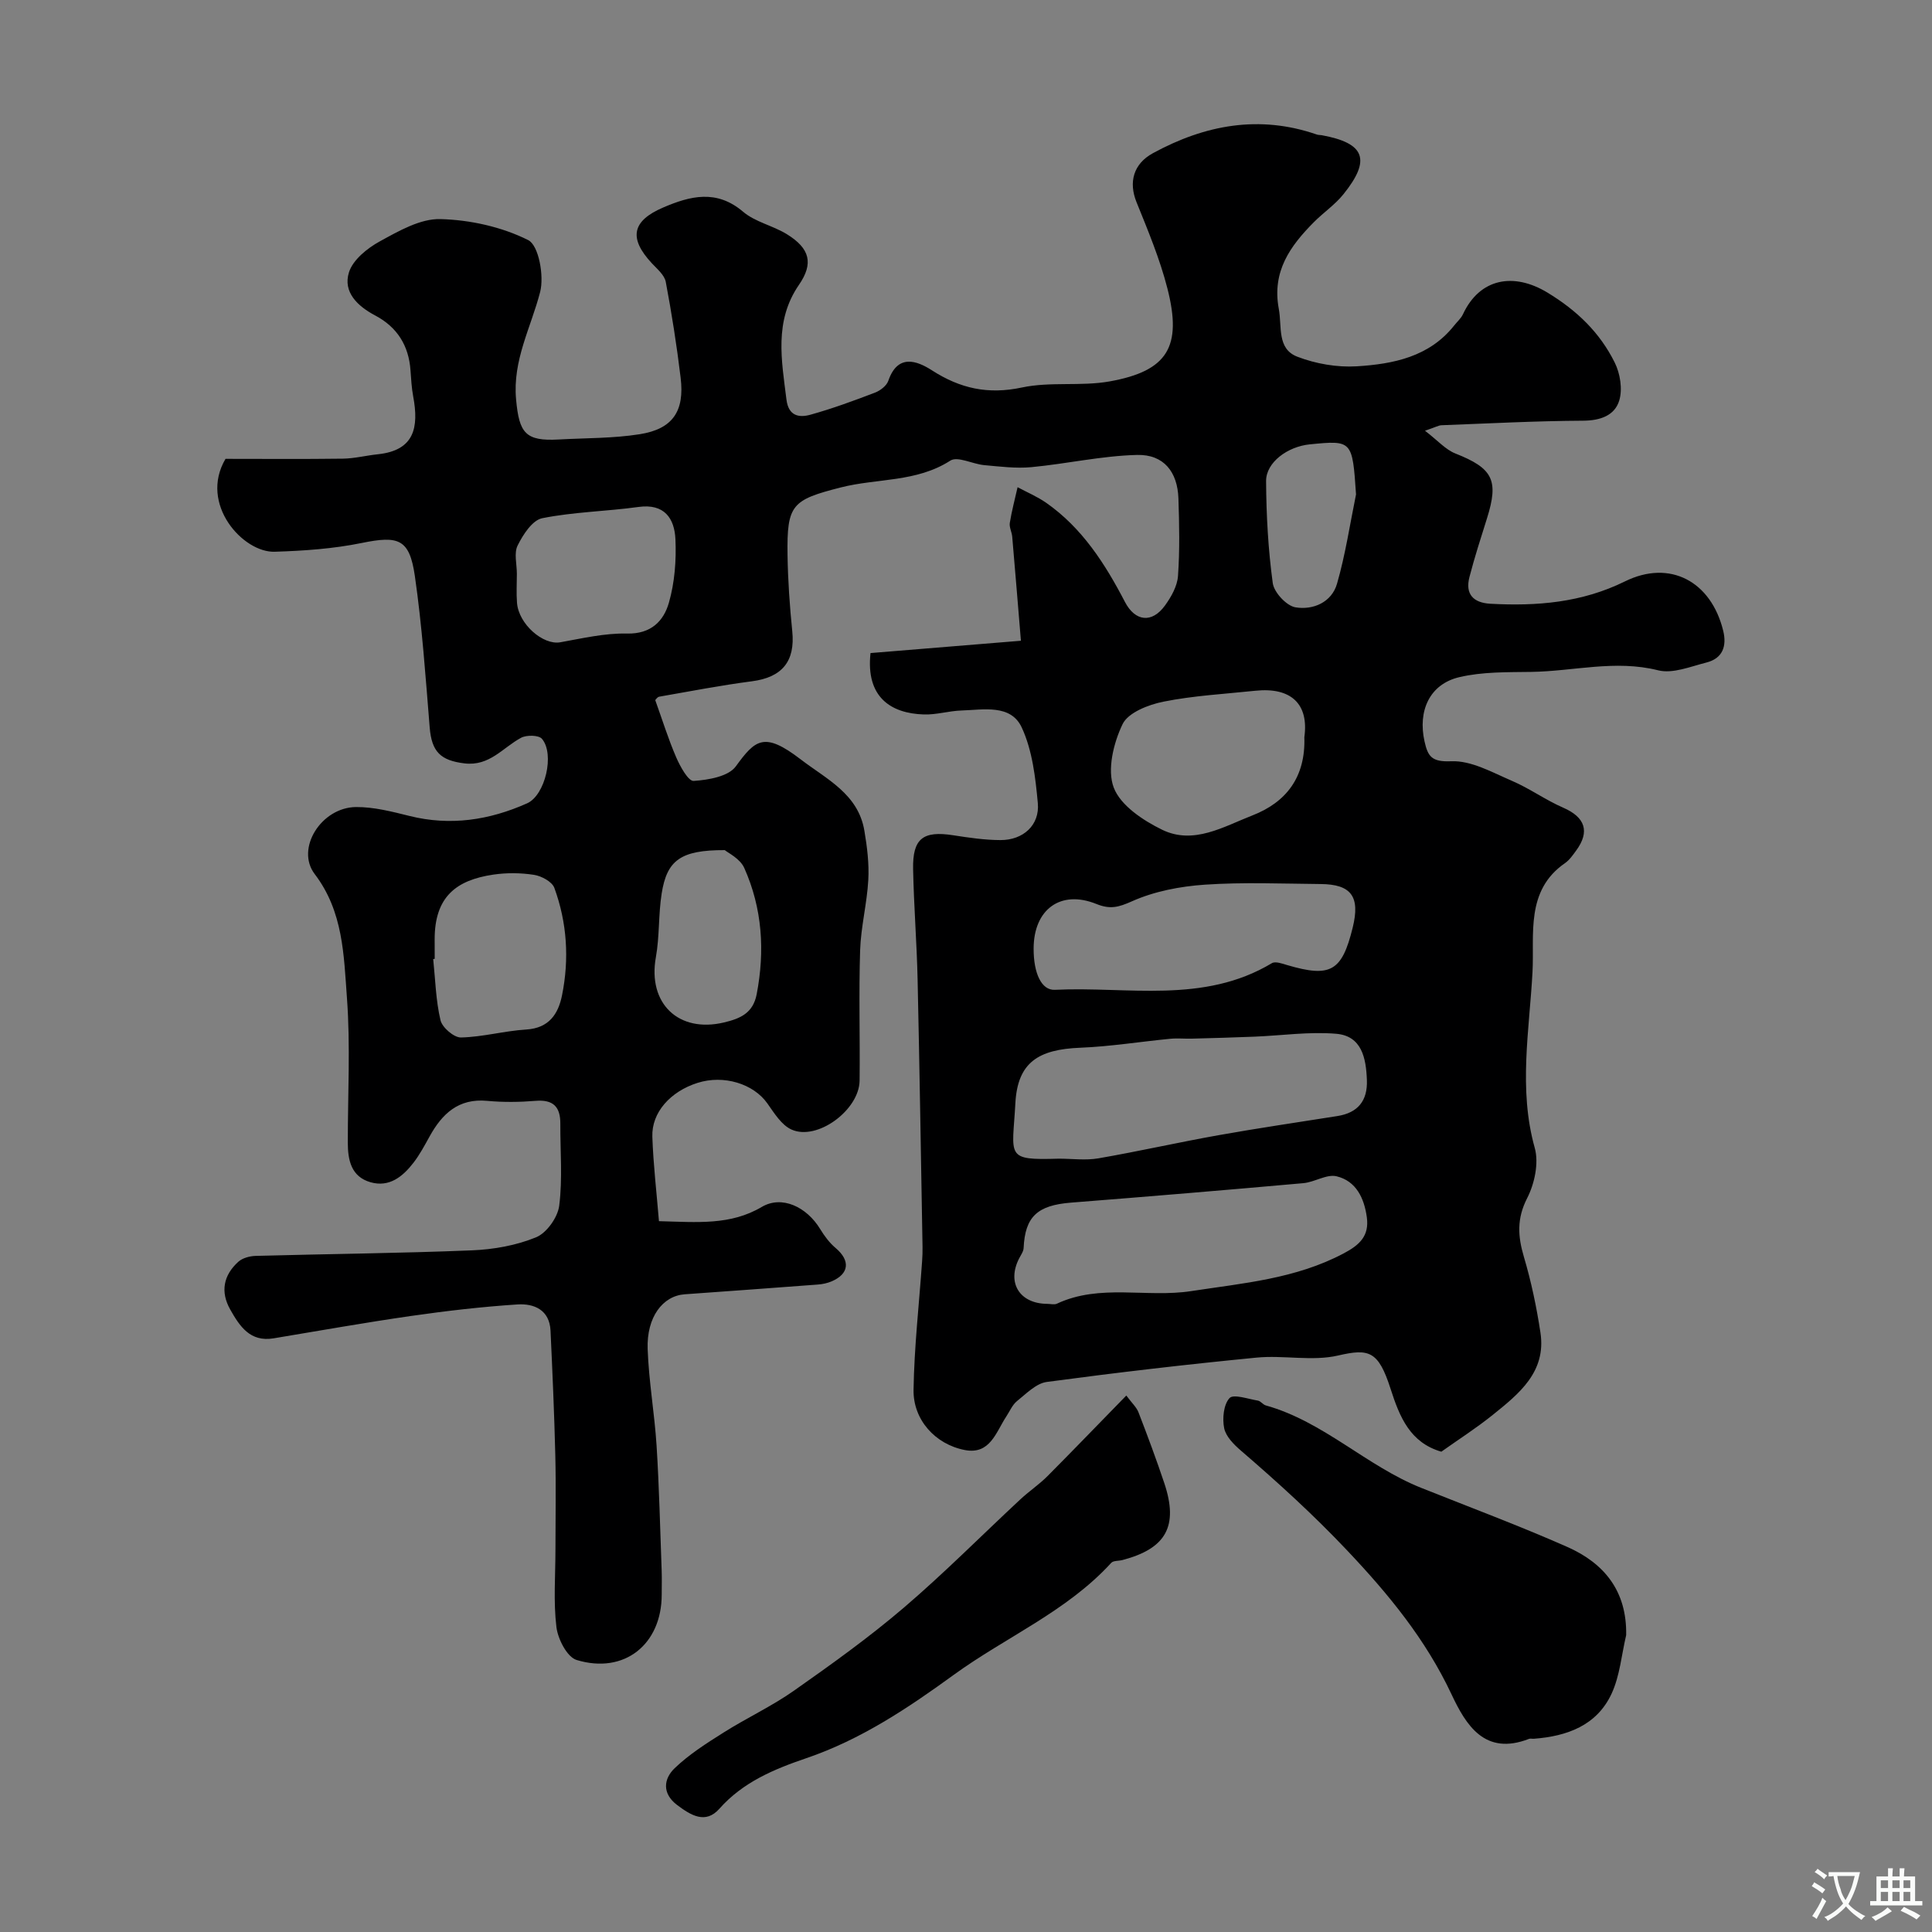 <svg enable-background="new 0 0 400 400" viewBox="0 0 400 400" xmlns="http://www.w3.org/2000/svg"><rect x="0" y="0" width="400" height="400" fill="#808080" stroke="none"/><g fill="#000001"><path d="m46.69 95c7.96 0 16.13.07 24.29-.04 2.42-.03 4.84-.66 7.26-.91 7.58-.8 8.5-5.56 7.31-11.96-.33-1.77-.43-3.58-.56-5.39-.35-5.15-2.76-8.98-7.32-11.39-3.64-1.92-6.69-4.83-5.43-8.9.8-2.6 3.8-5.02 6.4-6.44 3.91-2.14 8.37-4.72 12.53-4.61 6.17.16 12.72 1.61 18.19 4.35 2.18 1.09 3.32 7.43 2.47 10.74-1.9 7.37-5.73 14.13-4.98 22.26.64 6.96 1.92 8.67 8.85 8.28 5.59-.31 11.24-.22 16.75-1.09 6.82-1.08 9.31-4.75 8.47-11.68-.8-6.65-1.84-13.28-3.08-19.86-.27-1.42-1.78-2.67-2.88-3.85-4.81-5.17-4.18-8.76 2.37-11.56 5.56-2.38 11.02-3.79 16.51.88 2.51 2.14 6.17 2.87 9.06 4.65 4.82 2.97 5.56 6.07 2.51 10.5-5.17 7.52-3.59 15.61-2.58 23.77.43 3.42 2.64 3.76 4.97 3.11 4.53-1.26 8.96-2.89 13.36-4.57 1.1-.42 2.41-1.43 2.76-2.46 1.93-5.61 5.88-4.18 9.02-2.16 5.86 3.77 11.62 5.05 18.62 3.56 5.89-1.26 12.26-.2 18.21-1.27 11.97-2.16 15.02-7.15 11.93-19.24-1.56-6.1-4.02-11.99-6.39-17.85-1.67-4.12-.68-7.94 3.4-10.16 10.78-5.87 22.02-7.98 33.95-3.85.31.11.66.07.98.13 8.96 1.64 10.28 5.05 4.5 12.23-1.74 2.17-4.15 3.79-6.13 5.79-4.9 4.94-8.69 10.18-7.25 17.93.69 3.69-.42 8.27 3.83 9.91 3.82 1.47 8.25 2.24 12.32 1.99 7.54-.47 15.01-1.94 20.17-8.46.61-.77 1.4-1.45 1.81-2.32 3.5-7.51 10.54-8.69 17.48-4.49 6.14 3.72 10.86 8.29 13.94 14.49 1.13 2.27 1.65 5.5.94 7.85-.93 3.1-3.89 4.17-7.47 4.19-9.78.05-19.55.57-29.33.94-.6.02-1.19.38-3.42 1.14 2.66 2.04 4.26 3.91 6.29 4.71 7.74 3.06 9.04 5.5 6.54 13.44-1.27 4.03-2.57 8.06-3.63 12.15-.91 3.52.79 5.32 4.33 5.52 9.62.52 18.89-.21 27.85-4.62 9.34-4.61 17.86 0 20.36 10.21.78 3.19-.11 5.73-3.48 6.58-3.29.83-6.98 2.37-9.99 1.61-8.91-2.24-17.56.21-26.3.33-4.97.07-10.09-.04-14.87 1.09-6.15 1.45-8.61 6.97-7.2 13.29.7 3.15 1.5 4.29 5.53 4.12 4.13-.18 8.49 2.3 12.56 4.05 3.67 1.57 6.98 3.98 10.64 5.57 4.51 1.96 5.57 4.92 2.66 8.88-.68.93-1.38 1.95-2.3 2.59-8.24 5.68-6.32 14.82-6.73 22.51-.64 12.07-2.95 24.26.46 36.44.88 3.13-.03 7.41-1.57 10.42-2.16 4.22-1.94 7.87-.68 12.13 1.52 5.12 2.63 10.41 3.43 15.69 1.24 8.15-4.42 12.66-9.86 17.04-3.43 2.76-7.16 5.14-10.66 7.63-6.48-1.89-8.63-7.18-10.51-13.03-2.52-7.84-4.45-8.37-10.84-6.89-5.38 1.25-11.31-.11-16.92.44-14.5 1.41-28.99 3.1-43.43 5.04-2.19.3-4.23 2.42-6.14 3.95-.97.78-1.51 2.11-2.23 3.2-2.14 3.25-3.35 7.96-8.6 6.94-6.1-1.18-10.7-6.25-10.6-12.46.14-8.88 1.15-17.74 1.77-26.61.07-1 .11-2 .09-3-.33-18.46-.61-36.92-1.02-55.37-.17-7.61-.78-15.2-.93-22.81-.13-6.36 2.05-8 8.29-7.03 3.24.5 6.52.99 9.78 1 4.71.02 8.17-3.09 7.75-7.65-.49-5.31-1.13-10.93-3.33-15.66-2.27-4.88-7.93-3.66-12.47-3.52-2.61.08-5.21.91-7.8.82-6.81-.21-12.04-3.56-11.04-12.71 9.99-.82 20.08-1.64 31.14-2.55-.6-7.23-1.18-14.39-1.8-21.54-.08-.97-.65-1.96-.5-2.87.4-2.48 1.06-4.92 1.61-7.38 1.98 1.06 4.08 1.95 5.91 3.22 7.46 5.21 12.21 12.64 16.32 20.54 2.1 4.04 5.58 4.48 8.29.73 1.29-1.78 2.54-4 2.69-6.1.38-5.33.27-10.7.09-16.05-.18-5.51-3.04-9.16-8.57-9.02-7.31.18-14.56 1.84-21.88 2.53-3.22.3-6.52-.13-9.77-.42-2.39-.22-5.5-1.9-7.01-.93-7.02 4.52-15.16 3.63-22.68 5.55-10.1 2.58-11.17 3.53-11.02 13.99.08 5.27.45 10.54.98 15.79.63 6.22-2.1 9.54-8.34 10.35-6.43.84-12.81 2.07-19.2 3.19-.41.07-.73.63-.83.71 1.47 4.08 2.7 8.06 4.34 11.85.82 1.89 2.5 4.96 3.62 4.88 3.03-.2 7.19-.91 8.72-3.01 4.04-5.55 5.87-7.25 13.42-1.46 5.36 4.11 11.92 7.15 13.2 14.78.57 3.36 1 6.83.81 10.21-.27 4.86-1.53 9.68-1.69 14.53-.29 8.99-.01 18-.11 27-.07 6.09-8.78 12.53-14.1 10.13-2.07-.93-3.58-3.41-5.01-5.43-2.87-4.05-9.01-5.96-14.45-4.23-5.61 1.78-9.52 6.12-9.35 11.14.2 5.82.89 11.62 1.37 17.49 8.01.21 14.81.88 21.29-2.95 4.14-2.45 9.29-.03 12.1 4.6.87 1.43 1.92 2.84 3.19 3.91 3.07 2.59 2.83 5.35-.85 6.91-.88.37-1.87.58-2.82.65-9.19.7-18.39 1.36-27.59 2.02-4.54.33-7.89 4.72-7.66 11.32.23 6.7 1.43 13.36 1.85 20.06.54 8.59.73 17.2 1.05 25.8.06 1.66.01 3.33.01 5 0 10.29-7.73 16.54-17.62 13.53-1.97-.6-3.88-4.33-4.18-6.82-.64-5.28-.2-10.7-.2-16.06 0-6.5.13-13-.03-19.5-.21-8.6-.59-17.21-.99-25.8-.2-4.29-3.39-5.65-6.84-5.43-7.35.48-14.7 1.33-22 2.38-9.53 1.37-19.01 3.06-28.51 4.64-4.86.8-7.01-2.51-8.96-5.96-2.09-3.69-1.4-7.13 1.69-9.91.86-.77 2.34-1.16 3.55-1.2 14.93-.41 29.87-.54 44.8-1.15 4.48-.18 9.16-1.01 13.28-2.7 2.19-.9 4.49-4.13 4.79-6.55.71-5.58.2-11.3.23-16.97.02-3.52-1.49-5.04-5.15-4.73-3.31.27-6.69.31-9.99 0-5.96-.56-9.34 2.68-11.94 7.39-1.03 1.86-2.04 3.76-3.33 5.43-2.21 2.86-5 5.14-8.89 4.03-3.99-1.14-4.7-4.57-4.7-8.19-.01-10 .56-20.04-.18-29.99-.65-8.8-.75-17.85-6.67-25.62-4.02-5.27 1.36-13.82 8.55-13.88 3.68-.03 7.43.94 11.05 1.84 8.48 2.12 16.57.87 24.37-2.61 3.76-1.67 5.75-10.23 3.07-13.36-.67-.78-3.17-.82-4.3-.22-3.8 2.03-6.52 5.94-11.74 5.31-4.93-.6-6.79-2.38-7.2-7.46-.85-10.47-1.57-20.97-3.07-31.35-1.12-7.71-3.41-8.37-11.01-6.82-5.87 1.2-11.96 1.62-17.98 1.81-6.53.25-15.75-9.84-10.21-19.23zm172.52 144.89c2.74 0 5.55.39 8.21-.07 8.31-1.44 16.55-3.31 24.86-4.79 8.17-1.46 16.39-2.66 24.59-3.96 4.27-.67 6.29-3.16 6.13-7.46-.17-4.52-1.04-9.14-6.37-9.58-5.57-.47-11.26.37-16.89.6-4.33.17-8.66.3-12.99.41-1.5.04-3.01-.12-4.49.03-6.2.6-12.37 1.6-18.58 1.85-8.72.34-13.01 3.05-13.46 11.51-.6 11.08-2.24 11.8 8.99 11.46zm-2.38 30.06c.67 0 1.43.22 1.98-.03 8.93-4.19 18.54-1.19 27.81-2.61 10.84-1.66 21.62-2.54 31.56-7.8 3.29-1.74 5.33-3.6 4.81-7.47-.54-3.99-2.23-7.53-6.26-8.5-2.05-.5-4.54 1.21-6.88 1.42-16.03 1.43-32.06 2.77-48.1 4.03-6.96.55-9.52 2.89-9.82 9.39-.03.74-.58 1.47-.94 2.18-2.57 5.03.1 9.35 5.84 9.39zm-2.83-73.55c-.01 5.12 1.63 8.67 4.4 8.53 15.09-.73 30.75 2.99 44.92-5.51.73-.44 2.15.08 3.18.39 8.98 2.64 11.33 1.31 13.56-7.75 1.58-6.42-.26-8.98-6.65-9.03-7.99-.07-16-.41-23.95.13-5.12.35-10.46 1.37-15.09 3.44-2.8 1.25-4.52 1.71-7.37.56-7.43-3-12.99 1.13-13 9.24zm56.05-43.77c.97-6.9-2.77-10.39-10.13-9.62-6.36.67-12.79 1.01-19.03 2.26-3.11.62-7.33 2.26-8.48 4.67-1.87 3.9-3.23 9.43-1.82 13.13s6.09 6.81 10.04 8.73c6.5 3.15 12.69-.65 18.65-2.97 7-2.72 11.05-7.91 10.77-16.2zm-180.05 45.89c-.1.01-.21.03-.31.04.44 4.24.54 8.55 1.51 12.67.35 1.5 2.79 3.6 4.23 3.57 4.52-.1 9-1.37 13.53-1.65 4.71-.29 6.62-3.22 7.4-7.07 1.52-7.52 1.05-15.05-1.59-22.26-.47-1.27-2.65-2.45-4.19-2.69-2.76-.43-5.68-.46-8.45-.05-7.64 1.13-12.16 4.55-12.14 13.45.01 1.33.01 2.66.01 3.99zm17.01-79.7c0 2-.13 4 .03 5.99.34 4.41 5.4 8.8 8.95 8.17 4.59-.82 9.24-1.92 13.85-1.81 4.97.11 7.57-2.61 8.65-6.39 1.2-4.19 1.55-8.78 1.35-13.15-.2-4.28-2.26-7.42-7.65-6.67-6.63.92-13.4 1.02-19.93 2.33-2.04.41-3.97 3.39-5.08 5.63-.81 1.58-.16 3.9-.17 5.9zm43.05 57.19c-9.15-.03-11.98 2.09-13.07 8.99-.69 4.35-.42 8.86-1.2 13.19-1.72 9.57 4.7 15.73 14.1 13.5 3.47-.82 6.02-1.98 6.77-5.83 1.73-9 1.17-17.8-2.57-26.16-.87-1.95-3.39-3.14-4.03-3.69zm130.69-73.65c-.75-11.19-.79-11.23-9.59-10.36-4.59.46-9.05 3.74-9.03 7.6.04 7.05.43 14.14 1.38 21.12.26 1.93 2.84 4.71 4.7 5.02 3.63.61 7.5-1.02 8.61-4.9 1.74-6.04 2.67-12.31 3.93-18.48z"/><path d="m336.68 338.54c-.96 4.06-1.3 8.41-3.02 12.12-3.06 6.58-9.21 8.81-16.09 9.33-.33.03-.7-.09-.99.02-9.19 3.58-13.08-2.87-16.08-9.26-5.34-11.35-12.99-20.66-21.56-29.72-6.97-7.38-14.38-14.12-22.03-20.7-1.45-1.25-3.11-2.92-3.46-4.64-.4-2.01-.13-4.88 1.11-6.23.82-.89 3.85.19 5.87.52.59.1 1.05.84 1.65 1 11.96 3.35 20.82 12.53 32.15 17.06 10.11 4.04 20.32 7.84 30.27 12.24 7.61 3.37 12.35 9.1 12.18 18.26z"/><path d="m233.19 288.93c1.2 1.61 2.12 2.44 2.52 3.47 1.87 4.85 3.69 9.72 5.34 14.65 2.98 8.91.4 13.56-8.66 15.94-.78.21-1.87.09-2.32.58-9.21 10.08-21.84 15.36-32.64 23.21-9.41 6.84-19.22 13.4-30.48 17.23-6.66 2.27-13.12 4.94-18.02 10.48-2.87 3.24-5.92 1.33-8.71-.76-3.19-2.39-2.84-5.44-.53-7.65 3-2.88 6.62-5.17 10.17-7.41 4.77-3.01 9.94-5.41 14.53-8.64 7.75-5.45 15.49-10.99 22.69-17.14 8.36-7.14 16.13-14.98 24.19-22.48 1.8-1.67 3.87-3.06 5.6-4.79 5.21-5.24 10.33-10.56 16.32-16.69z"/></g><path d="m377.9 391.2c-.2.3-.4.5-.6.8-.7-.6-1.4-1-2.2-1.5.2-.3.4-.5.5-.8.6.4 1.4.8 2.3 1.5zm-1.8 6.1c-.2-.2-.5-.4-.9-.6.4-.6.8-1.2 1.2-1.9s.7-1.3.9-1.9c.3.3.5.5.8.7-.7 1.3-1.4 2.6-2 3.7zm2.2-9c-.3.3-.5.5-.6.8-.6-.6-1.3-1.1-2-1.5.3-.3.5-.5.6-.7.6.5 1.3.9 2 1.4zm.3.2v-.9h2 4.5c-.3 1.3-.6 2.5-1 3.6s-.9 2.1-1.4 3c.4.5 1 1 1.6 1.4s1.2.8 1.9 1.1c-.3.2-.5.4-.8.8-.4-.3-1-.7-1.6-1.2s-1.2-1.1-1.6-1.6c-.5.6-1.1 1.1-1.7 1.6s-1.4.9-2.1 1.4c-.1-.3-.3-.5-.7-.8.6-.2 1.2-.5 1.9-1s1.4-1.1 2-1.8c-.5-.8-.9-1.6-1.2-2.5s-.6-2-.8-3.2c-.4.1-.7.1-1 .1zm2.5 2.7c.2 1 .7 1.7 1 2.2.3-.5.6-1.1 1-2s.6-1.9.9-3h-3.2-.4c.1.9.3 1.8.7 2.8z" fill="#fafbfa"/><path d="m396.5 388.5v1.5 3.6h1.5v.9c-.4 0-1 0-1.7 0h-7.9c-.5 0-.9 0-1.2 0v-.9h1.3v-3.5c0-.7 0-1.2 0-1.6h2.4c0-.8 0-1.4 0-1.7h1c0 .3-.1.8-.1 1.7h1.5c0-.8 0-1.4 0-1.7h1c0 .3-.1.9-.1 1.7zm-8.2 9.2c-.2-.3-.5-.5-.8-.8.8-.3 1.4-.6 1.9-.9s1-.7 1.4-1.1c.3.3.6.5.9.8-1.6 1-2.8 1.6-3.4 2zm2.6-6.8v-1.6h-1.5v1.6zm0 2.7v-1.9h-1.5v1.9zm2.4-2.7v-1.6h-1.5v1.6zm0 2.7v-1.9h-1.5v1.9zm.2 2 .7-.8c.4.2.9.5 1.6.8s1.3.7 1.8 1c-.3.3-.5.5-.8.8-.4-.3-1.5-1-3.3-1.8zm2-4.7v-1.6h-1.4v1.6zm0 2.7v-1.9h-1.4v1.9z" fill="#fafbfa"/></svg>